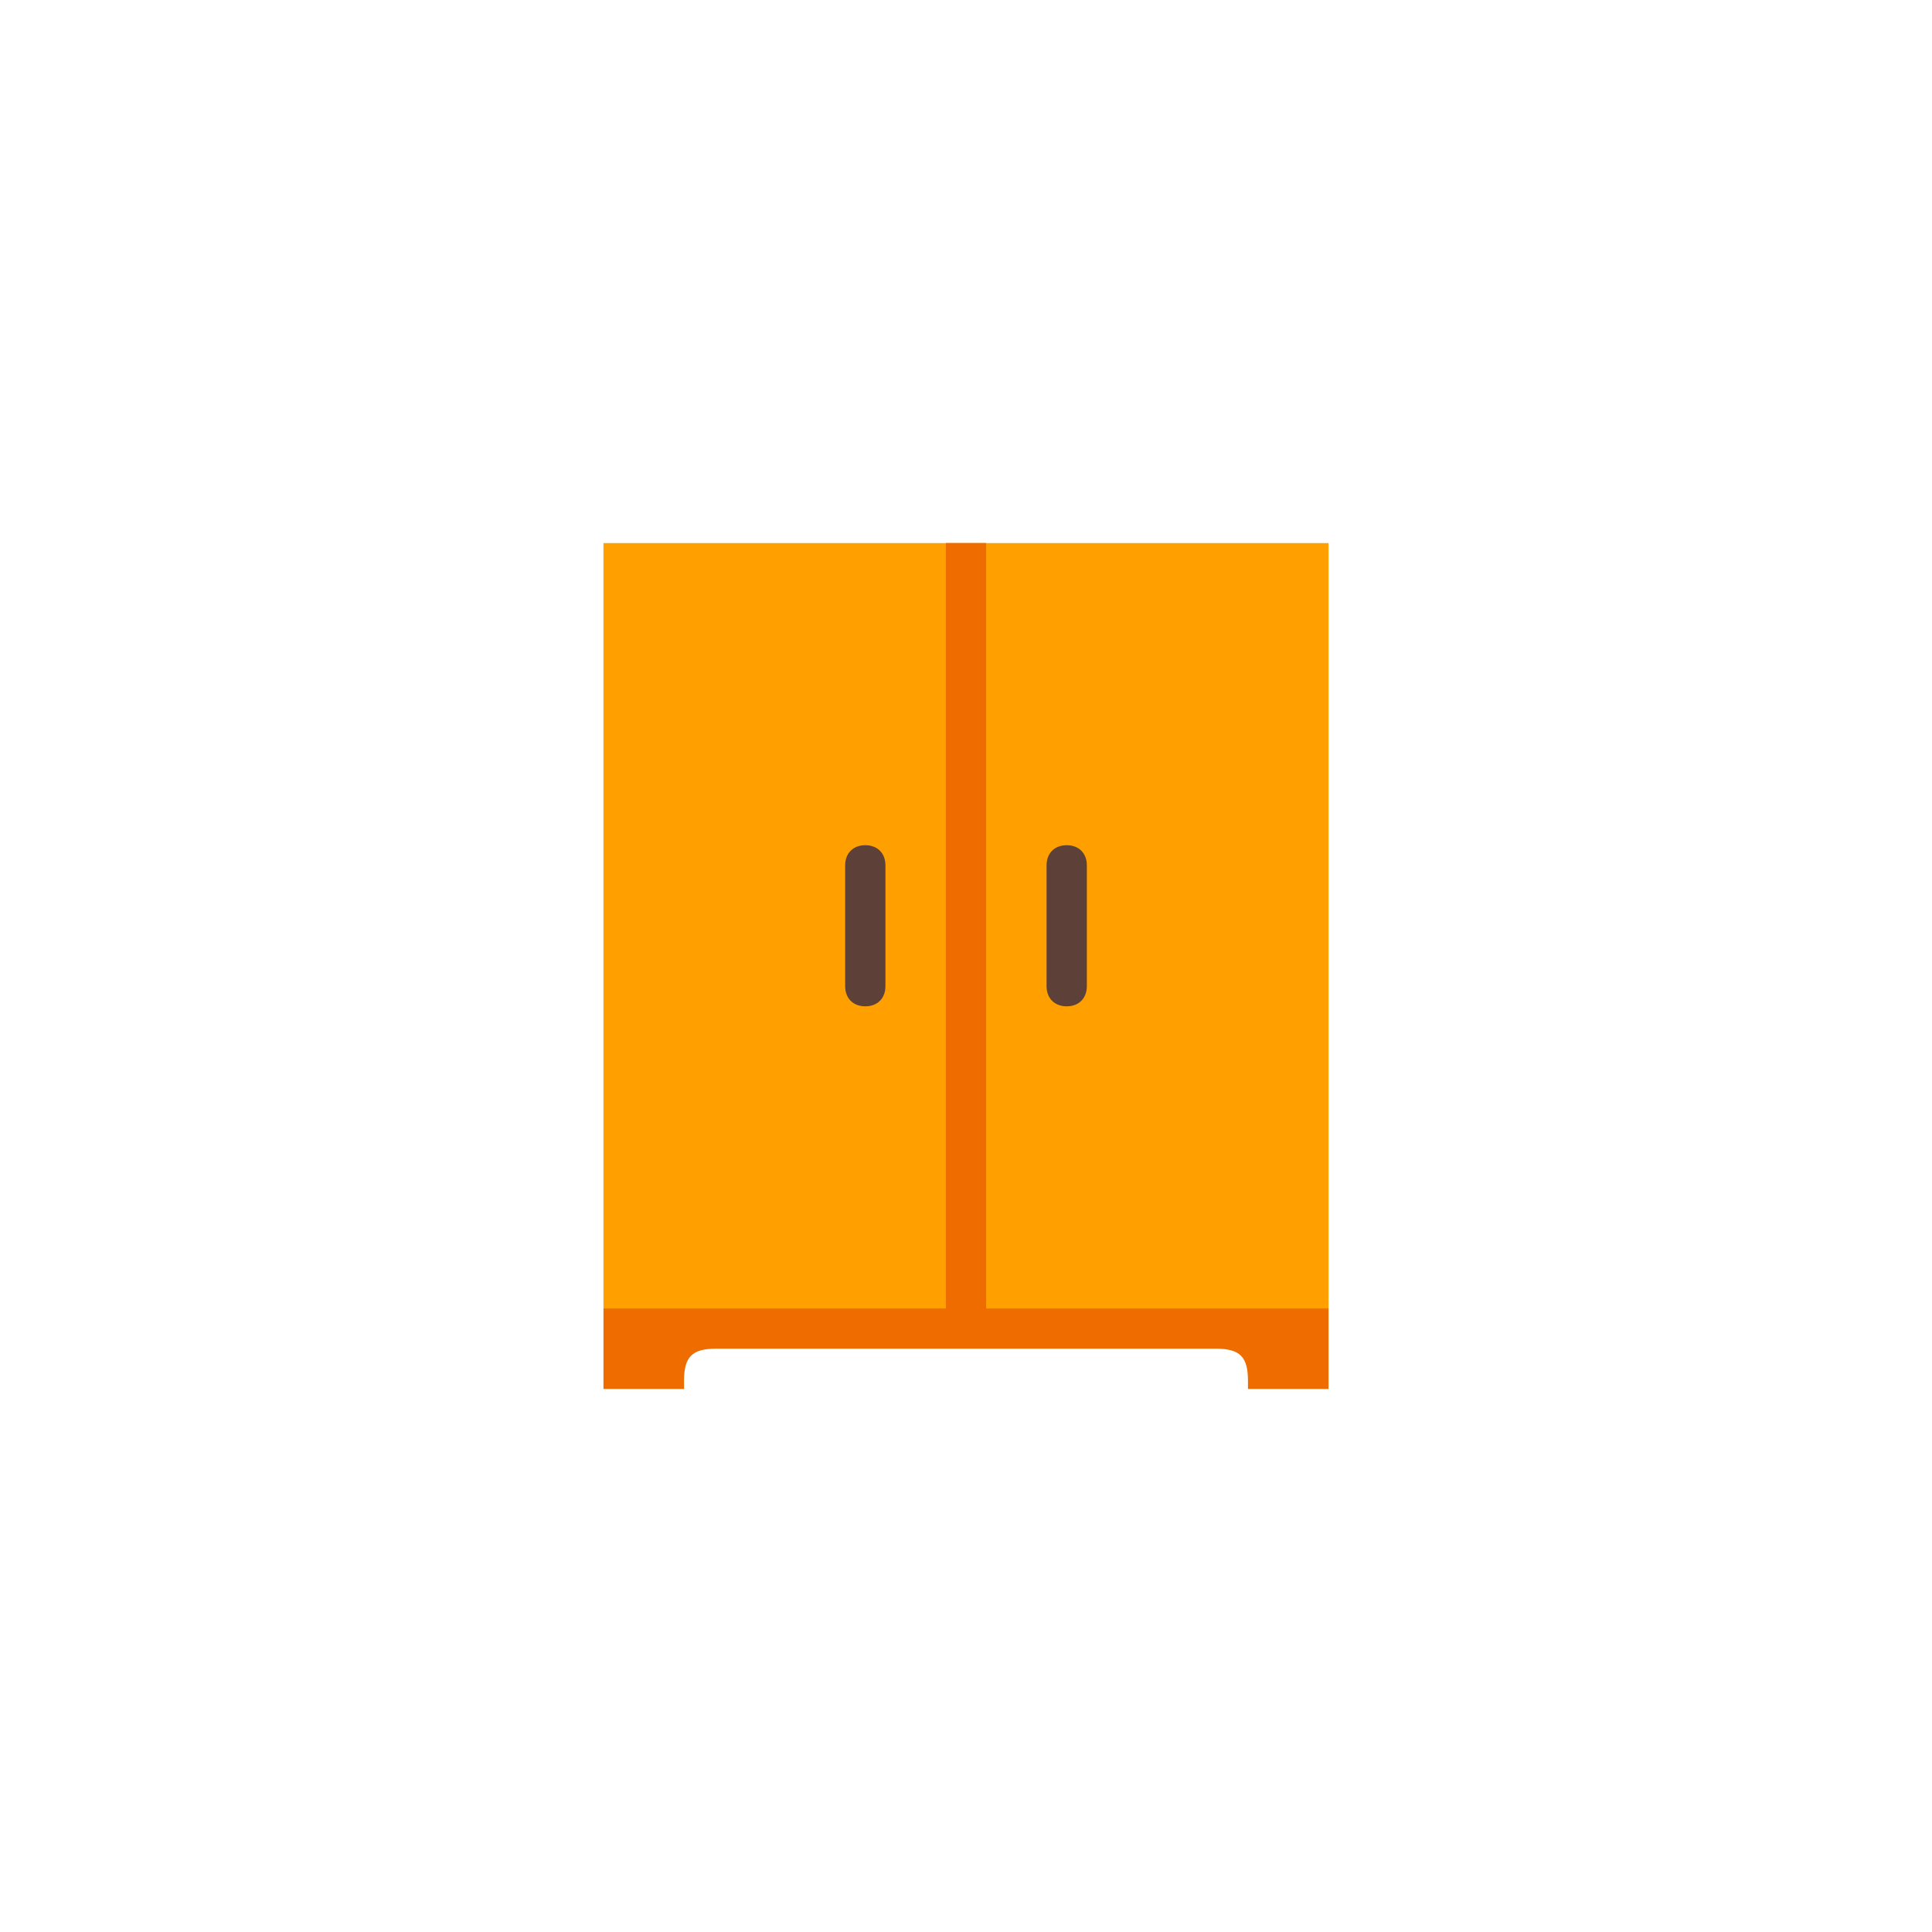 <?xml version="1.0" encoding="UTF-8" standalone="no" ?>
<!DOCTYPE svg PUBLIC "-//W3C//DTD SVG 1.1//EN" "http://www.w3.org/Graphics/SVG/1.1/DTD/svg11.dtd">
<svg xmlns="http://www.w3.org/2000/svg" xmlns:xlink="http://www.w3.org/1999/xlink" version="1.1" width="400" height="400" viewBox="0 0 400 400" xml:space="preserve">
<desc>Created with Fabric.js 3.6.2</desc>
<defs>
</defs>
<g transform="matrix(4.17 0 0 4.17 200 191.67)" id="surface1"  >
<path style="stroke: none; stroke-width: 1; stroke-dasharray: none; stroke-linecap: butt; stroke-dashoffset: 0; stroke-linejoin: miter; stroke-miterlimit: 4; fill: rgb(255,160,0); fill-rule: nonzero; opacity: 1;"  transform=" translate(-24, -22)" d="M 42 41 L 6 41 L 6 3 L 42 3 Z" stroke-linecap="round" />
</g>
<g transform="matrix(4.17 0 0 4.17 200 191.67)" id="surface1"  >
<path style="stroke: none; stroke-width: 1; stroke-dasharray: none; stroke-linecap: butt; stroke-dashoffset: 0; stroke-linejoin: miter; stroke-miterlimit: 4; fill: rgb(93,64,55); fill-rule: nonzero; opacity: 1;"  transform=" translate(-24, -22)" d="M 30 19 L 30 25 C 30 25.602 29.602 26 29 26 C 28.398 26 28 25.602 28 25 L 28 19 C 28 18.398 28.398 18 29 18 C 29.602 18 30 18.398 30 19 Z M 19 18 C 18.398 18 18 18.398 18 19 L 18 25 C 18 25.602 18.398 26 19 26 C 19.602 26 20 25.602 20 25 L 20 19 C 20 18.398 19.602 18 19 18 Z" stroke-linecap="round" />
</g>
<g transform="matrix(4.17 0 0 4.17 200 200)" id="surface1"  >
<path style="stroke: none; stroke-width: 1; stroke-dasharray: none; stroke-linecap: butt; stroke-dashoffset: 0; stroke-linejoin: miter; stroke-miterlimit: 4; fill: rgb(239,108,0); fill-rule: nonzero; opacity: 1;"  transform=" translate(-24, -24)" d="M 25 41 L 25 3 L 23 3 L 23 41 L 6 41 L 6 45 L 10 45 L 10 44.602 C 10 43.398 10.398 43 11.602 43 L 36.398 43 C 37.602 43 38 43.398 38 44.602 L 38 45 L 42 45 L 42 41 Z" stroke-linecap="round" />
</g>
</svg>